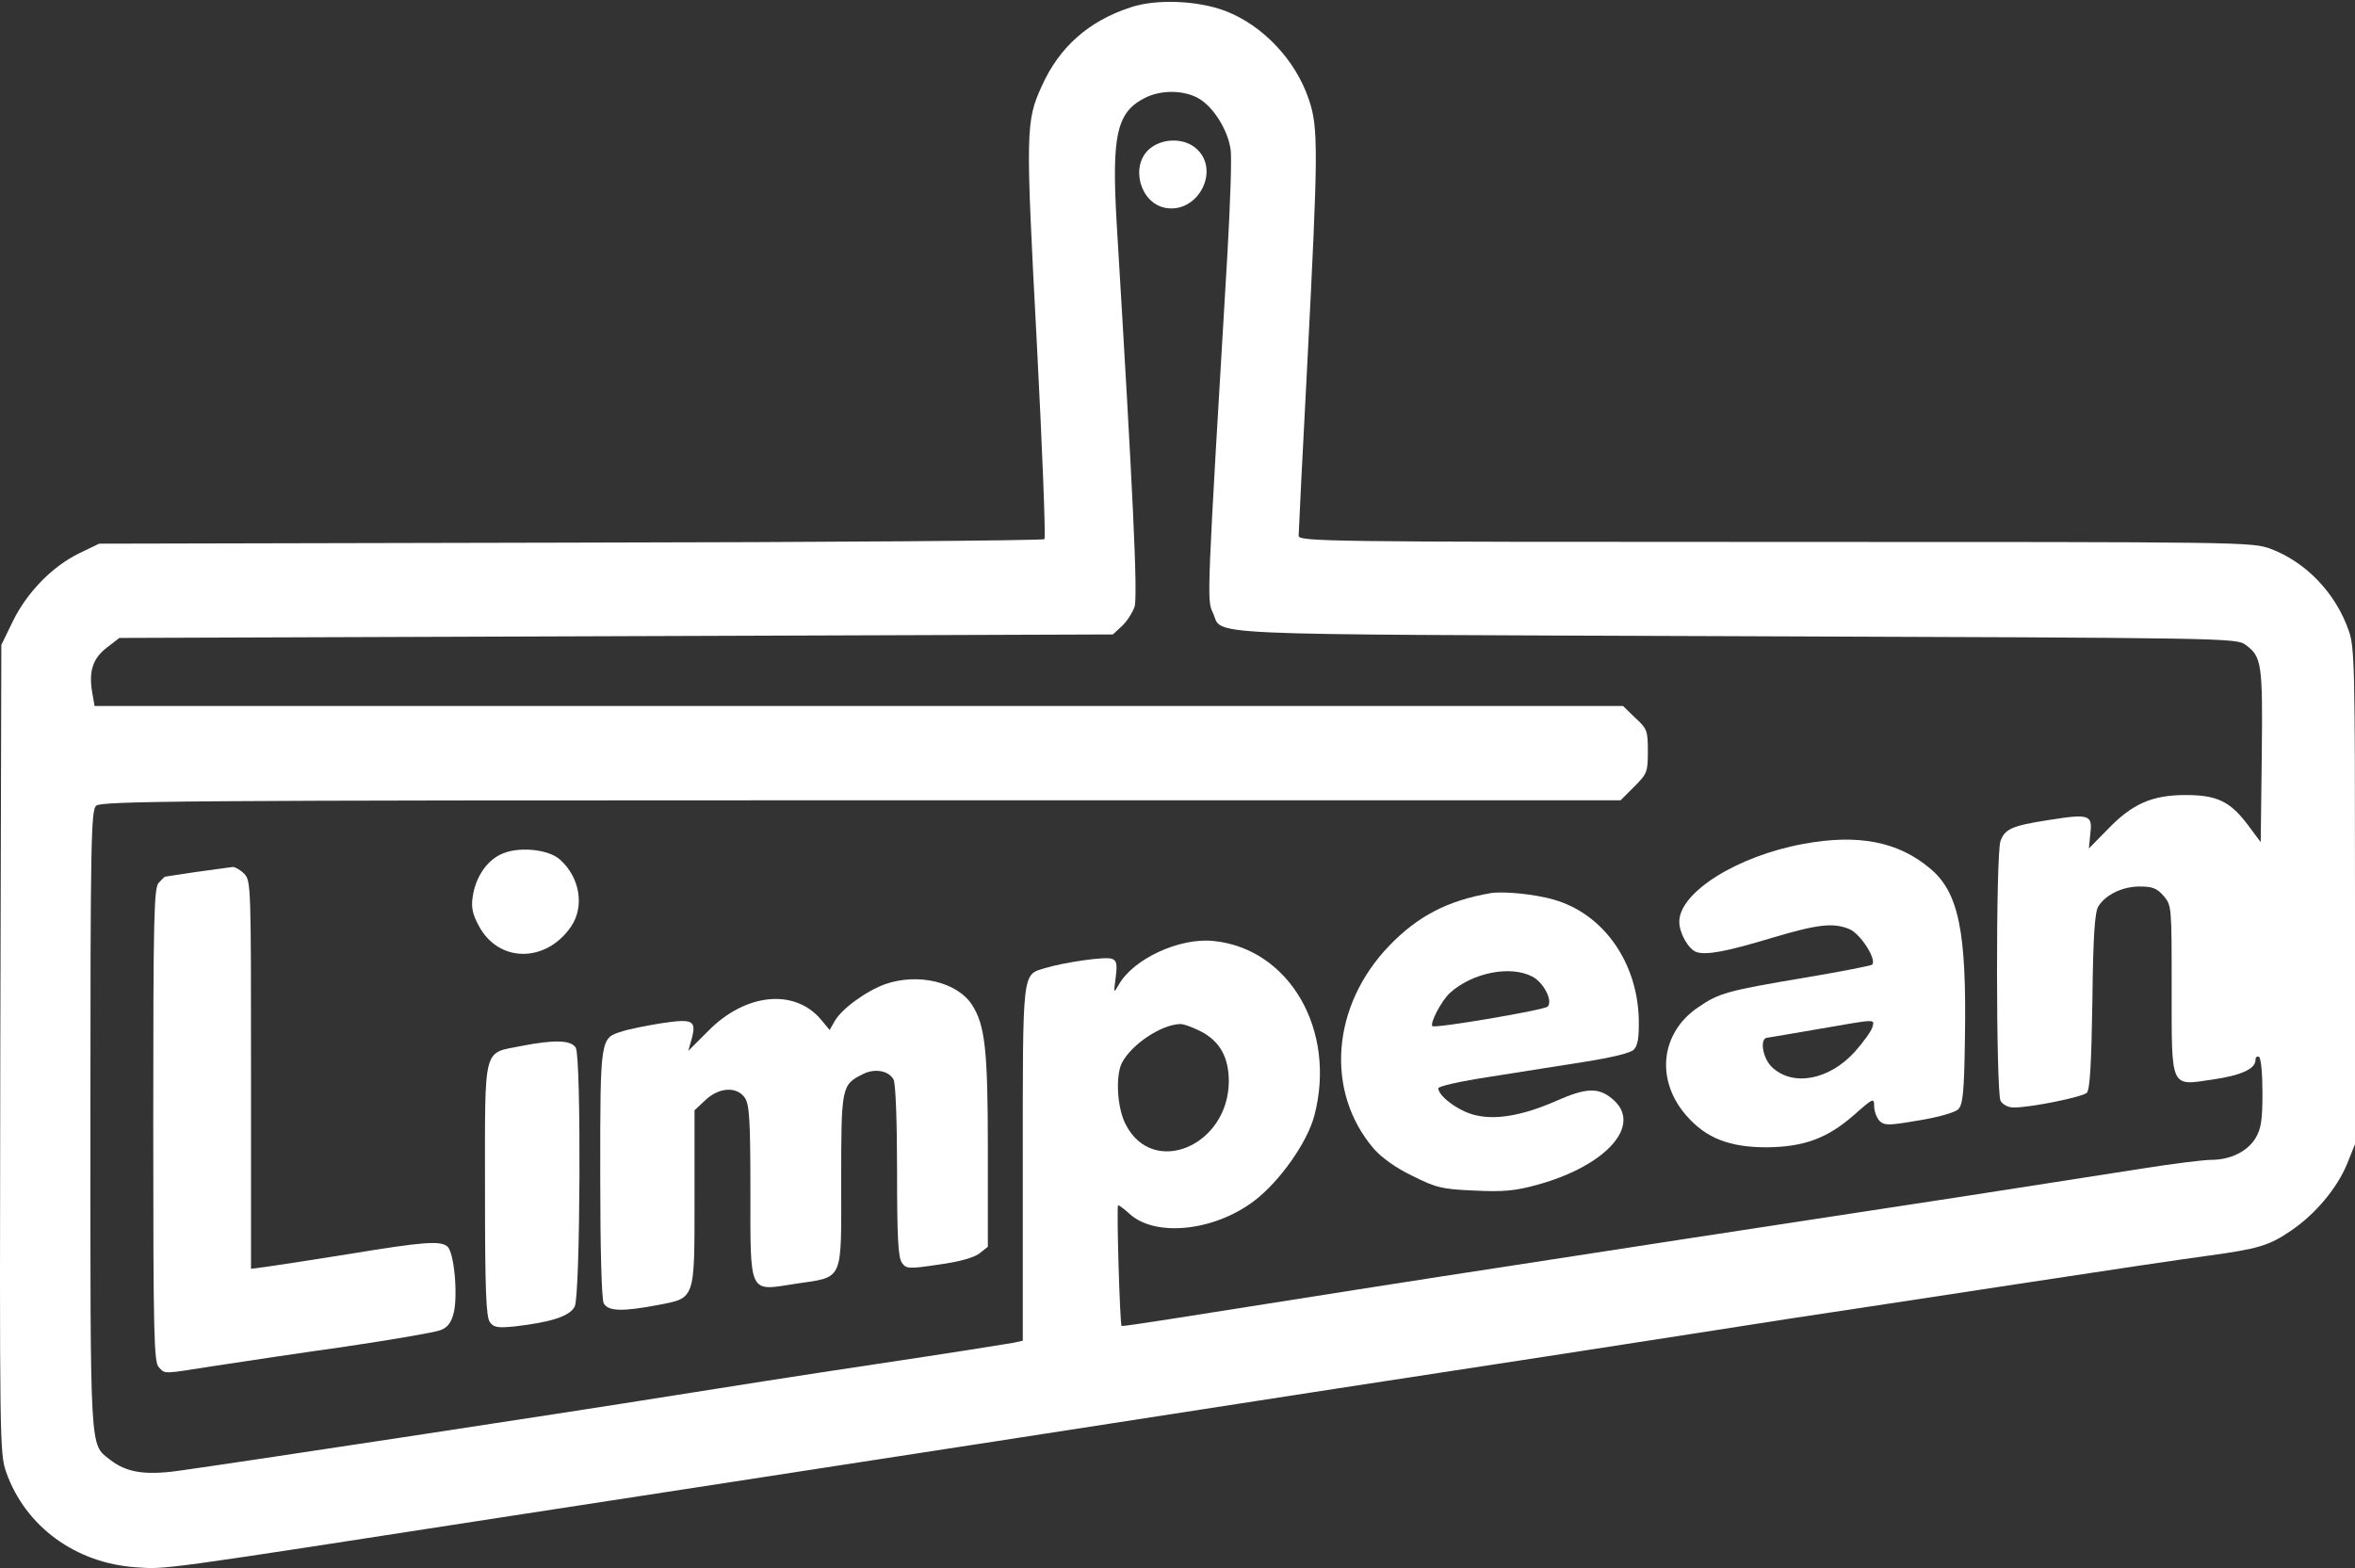 <svg width="512" height="341" viewBox="0 0 512 341" fill="none" xmlns="http://www.w3.org/2000/svg">
<rect x="0" y="0" width="512" height="341" fill="#333333" stroke="none"/>
<path d="M245.745 1.619C236.711 4.58 230.333 10.198 226.537 18.625C222.969 26.369 222.969 28.419 225.399 74.275C226.613 97.583 227.372 116.943 227.069 117.246C226.765 117.55 180.377 117.93 124.044 118.005L21.551 118.233L17.148 120.359C11.302 123.244 5.911 128.786 2.798 135.088L0.293 140.25L0.065 228.091C-0.087 313.578 -0.087 316.083 1.356 320.183C5.532 331.951 16.388 339.922 29.523 340.833C36.204 341.289 33.471 341.668 111.517 329.597C119.641 328.382 167.167 321.018 217.047 313.35C266.927 305.606 322.122 297.103 339.66 294.446C357.197 291.712 379.442 288.296 389.008 286.778C398.65 285.335 421.047 281.919 438.964 279.186C456.805 276.452 475.178 273.719 479.81 273.112C490.97 271.593 493.323 270.91 498.182 267.57C503.421 264.001 508.128 258.383 510.33 252.993L512 248.817V194.913C512 145.033 511.924 140.706 510.633 137.138C507.824 129.014 501.371 122.257 493.703 119.372C489.603 117.854 488.313 117.854 385.971 117.854C287.806 117.854 282.339 117.778 282.339 116.487C282.339 115.804 283.174 98.797 284.237 78.754C286.591 32.898 286.667 27.735 284.541 21.586C281.656 13.007 274.519 5.491 266.396 2.378C260.398 0.1 251.288 -0.279 245.745 1.619ZM260.778 21.51C263.89 23.408 266.927 28.267 267.535 32.443C267.838 34.113 267.459 44.362 266.851 55.219C262.372 130.381 262.372 130.456 263.663 133.19C266.092 138.352 257.133 137.897 377.24 138.352C484.668 138.732 486.187 138.732 488.237 140.25C491.729 142.832 491.957 144.274 491.729 164.393L491.501 183.146L488.844 179.577C484.896 174.263 482.011 172.896 475.178 172.896C467.89 172.896 463.562 174.794 458.172 180.412L454.148 184.512L454.452 181.323C454.983 177.148 454.224 176.92 445.19 178.363C437.446 179.577 435.927 180.261 434.94 182.842C433.877 185.499 433.953 237.505 434.94 239.403C435.472 240.238 436.535 240.845 437.825 240.845C441.621 240.845 452.706 238.568 453.693 237.657C454.376 236.898 454.68 231.583 454.907 217.69C455.059 203.416 455.439 198.33 456.198 197.115C457.792 194.534 461.513 192.788 465.157 192.788C467.966 192.788 468.953 193.167 470.395 194.837C472.141 196.887 472.141 197.115 472.141 214.956C472.141 236.974 471.762 236.138 481.024 234.772C487.326 233.861 490.363 232.418 490.363 230.52C490.363 229.913 490.742 229.609 491.122 229.837C491.577 230.065 491.881 233.557 491.881 237.657C491.881 243.73 491.577 245.477 490.363 247.527C488.616 250.412 484.896 252.234 480.721 252.234C479.126 252.234 472.369 253.069 465.688 254.132C459.007 255.195 441.242 257.928 426.209 260.281C411.177 262.559 384.377 266.659 366.611 269.392C348.846 272.125 330.245 275.01 325.235 275.769C316.124 277.136 276.797 283.285 255.387 286.702C249.162 287.689 243.923 288.448 243.847 288.372C243.468 287.992 242.709 262.103 243.088 262.103C243.316 262.103 244.455 262.938 245.518 263.925C251.06 269.088 263.89 267.797 272.621 261.192C278.164 257.017 284.237 248.438 285.756 242.592C290.615 224.067 280.365 206.301 263.815 204.631C256.45 203.872 246.429 208.503 243.24 214.121C242.101 216.095 242.101 216.095 242.557 212.603C242.936 209.642 242.784 208.883 241.722 208.503C240.355 207.972 231.396 209.262 227.145 210.553C222.21 212.071 222.362 210.629 222.362 253.069V291.561L220.312 292.016C219.097 292.244 205.735 294.37 190.475 296.647C175.215 298.925 155.399 302.038 146.441 303.48C122.298 307.352 50.249 318.285 38.633 319.879C31.345 320.866 27.397 320.183 23.828 317.374C19.501 313.957 19.653 316.463 19.653 243.579C19.653 183.525 19.805 176.313 20.868 175.25C21.93 174.187 38.102 174.035 187.21 174.035H352.338L355.299 171.074C358.108 168.265 358.26 167.885 358.26 163.406C358.26 158.927 358.108 158.471 355.527 156.118L352.87 153.536H186.679H20.564L20.032 150.5C19.273 145.944 20.184 143.135 23.297 140.782L25.954 138.732L133.99 138.352L241.949 137.973L243.923 136.151C244.986 135.164 246.201 133.266 246.656 131.975C247.416 129.697 246.277 106.39 242.784 48.69C241.646 29.178 242.784 24.319 249.086 21.206C252.654 19.46 257.665 19.612 260.778 21.51ZM261.081 224.295C265.181 226.421 267.155 229.913 267.155 235.151C267.079 249.197 250.68 256.106 244.758 244.566C242.86 240.997 242.481 233.937 243.923 231.128C245.973 227.18 252.35 222.852 256.526 222.7C257.209 222.624 259.259 223.384 261.081 224.295Z" fill="white"/>
<path d="M249.921 32.367C245.669 36.011 247.795 44.135 253.337 45.198C260.626 46.564 265.56 36.619 259.79 32.063C257.057 29.938 252.654 30.089 249.921 32.367Z" fill="white"/>
<path d="M392.046 183.526C377.621 186.183 365.094 194.079 365.094 200.456C365.094 202.961 367.144 206.53 368.89 207.061C371.091 207.744 375.495 206.909 385.516 203.873C395.234 200.988 398.575 200.608 402.067 202.05C404.497 203.037 408.141 208.807 407.002 209.794C406.698 210.022 400.169 211.313 392.425 212.603C375.343 215.488 373.749 215.944 369.193 219.057C360.994 224.599 359.855 234.924 366.688 242.668C370.94 247.527 376.026 249.501 384.074 249.501C392.273 249.425 397.36 247.527 403.206 242.364C407.23 238.796 407.458 238.72 407.458 240.542C407.458 241.605 407.989 243.048 408.596 243.731C409.735 244.794 410.494 244.794 417.175 243.655C421.427 242.972 425.071 241.909 425.754 241.226C426.741 240.239 427.045 237.505 427.197 225.586C427.577 202.582 425.83 194.079 419.681 188.916C412.696 182.994 403.965 181.324 392.046 183.526ZM407.078 223.384C406.85 224.219 405.104 226.649 403.282 228.699C397.74 234.848 389.844 236.367 385.289 232.115C383.163 230.141 382.48 225.662 384.302 225.662C384.757 225.586 389.844 224.751 395.462 223.764C408.217 221.562 407.533 221.562 407.078 223.384Z" fill="white"/>
<path d="M108.707 185.879C105.671 187.398 103.393 190.89 102.786 194.914C102.406 197.267 102.71 198.786 104.076 201.291C108.328 209.415 118.729 209.491 124.195 201.443C127.08 197.116 126.093 190.89 121.842 187.018C119.26 184.589 112.352 183.981 108.707 185.879Z" fill="white"/>
<path d="M42.808 189.599C39.088 190.13 35.899 190.662 35.824 190.662C35.748 190.737 35.14 191.269 34.533 191.952C33.47 193.015 33.318 198.785 33.318 244.641C33.318 290.498 33.47 296.267 34.533 297.33C35.975 298.849 35.14 298.849 46.756 297.027C52.147 296.192 64.825 294.294 75.075 292.851C85.324 291.333 94.586 289.738 95.725 289.283C97.243 288.751 98.079 287.688 98.61 285.639C99.597 281.843 98.762 272.276 97.243 271.062C95.725 269.771 91.929 270.075 76.213 272.656C68.697 273.871 60.726 275.086 58.6 275.389L54.576 275.921V233.709C54.576 192.484 54.576 191.497 53.058 189.978C52.222 189.143 51.084 188.536 50.628 188.536C50.097 188.612 46.604 189.067 42.808 189.599Z" fill="white"/>
<path d="M324.097 194.229C314.759 195.823 308.229 199.24 302.08 205.617C289.477 218.676 288.034 237.352 298.663 249.803C300.409 251.777 303.446 253.979 307.091 255.725C312.253 258.306 313.468 258.61 320.529 258.914C326.906 259.217 329.411 258.99 334.346 257.623C349.378 253.447 357.198 244.565 350.593 239.022C347.556 236.441 344.899 236.517 338.37 239.402C330.93 242.667 325.008 243.653 320.453 242.439C316.96 241.528 312.709 238.339 312.709 236.669C312.709 236.213 317.492 235.15 323.945 234.163C330.095 233.176 339.357 231.734 344.595 230.899C350.365 229.988 354.541 229.001 355.224 228.242C356.06 227.406 356.363 225.66 356.287 221.636C355.984 209.261 348.619 198.784 337.914 195.671C333.815 194.457 326.906 193.773 324.097 194.229ZM333.131 212.374C335.561 213.589 337.687 217.689 336.472 218.903C335.713 219.662 312.025 223.686 311.418 223.155C310.811 222.547 313.392 217.613 315.214 215.942C320.073 211.539 328.348 209.869 333.131 212.374Z" fill="white"/>
<path d="M192.374 214.045C188.122 215.639 182.808 219.511 181.365 222.244L180.378 223.99L178.48 221.713C172.71 214.88 162.005 216.019 153.958 224.218L149.63 228.546L150.389 225.888C151.452 221.865 150.617 221.485 143.632 222.548C140.368 223.079 136.572 223.839 135.281 224.294C130.498 225.737 130.498 225.509 130.498 255.118C130.498 272.124 130.802 282.449 131.257 283.436C132.244 285.183 135.281 285.259 142.949 283.816C151.224 282.222 150.997 282.905 150.997 260.432V241.452L153.35 239.25C156.311 236.441 160.183 236.214 161.929 238.719C162.916 240.162 163.144 243.426 163.144 258.762C163.144 281.842 162.689 280.779 172.938 279.185C183.567 277.591 182.883 279.033 182.883 256.864C182.883 236.365 182.959 235.91 187.515 233.632C190.096 232.266 193.209 232.797 194.272 234.771C194.727 235.606 195.031 244.109 195.031 254.662C195.031 269.087 195.259 273.491 196.094 274.63C197.005 275.92 197.536 275.996 204.065 275.009C208.621 274.402 211.733 273.491 212.948 272.58L214.77 271.137V250.031C214.77 228.242 214.163 222.852 211.278 218.448C208.013 213.513 199.51 211.539 192.374 214.045Z" fill="white"/>
<path d="M113.264 227.484C104.913 229.154 105.444 227.028 105.444 258.687C105.444 280.553 105.672 286.399 106.507 287.537C107.342 288.676 108.177 288.828 111.973 288.448C119.793 287.537 123.893 286.247 124.956 284.121C126.17 281.692 126.398 230.141 125.183 227.864C124.196 226.193 120.628 226.041 113.264 227.484Z" fill="white"/>
</svg>
